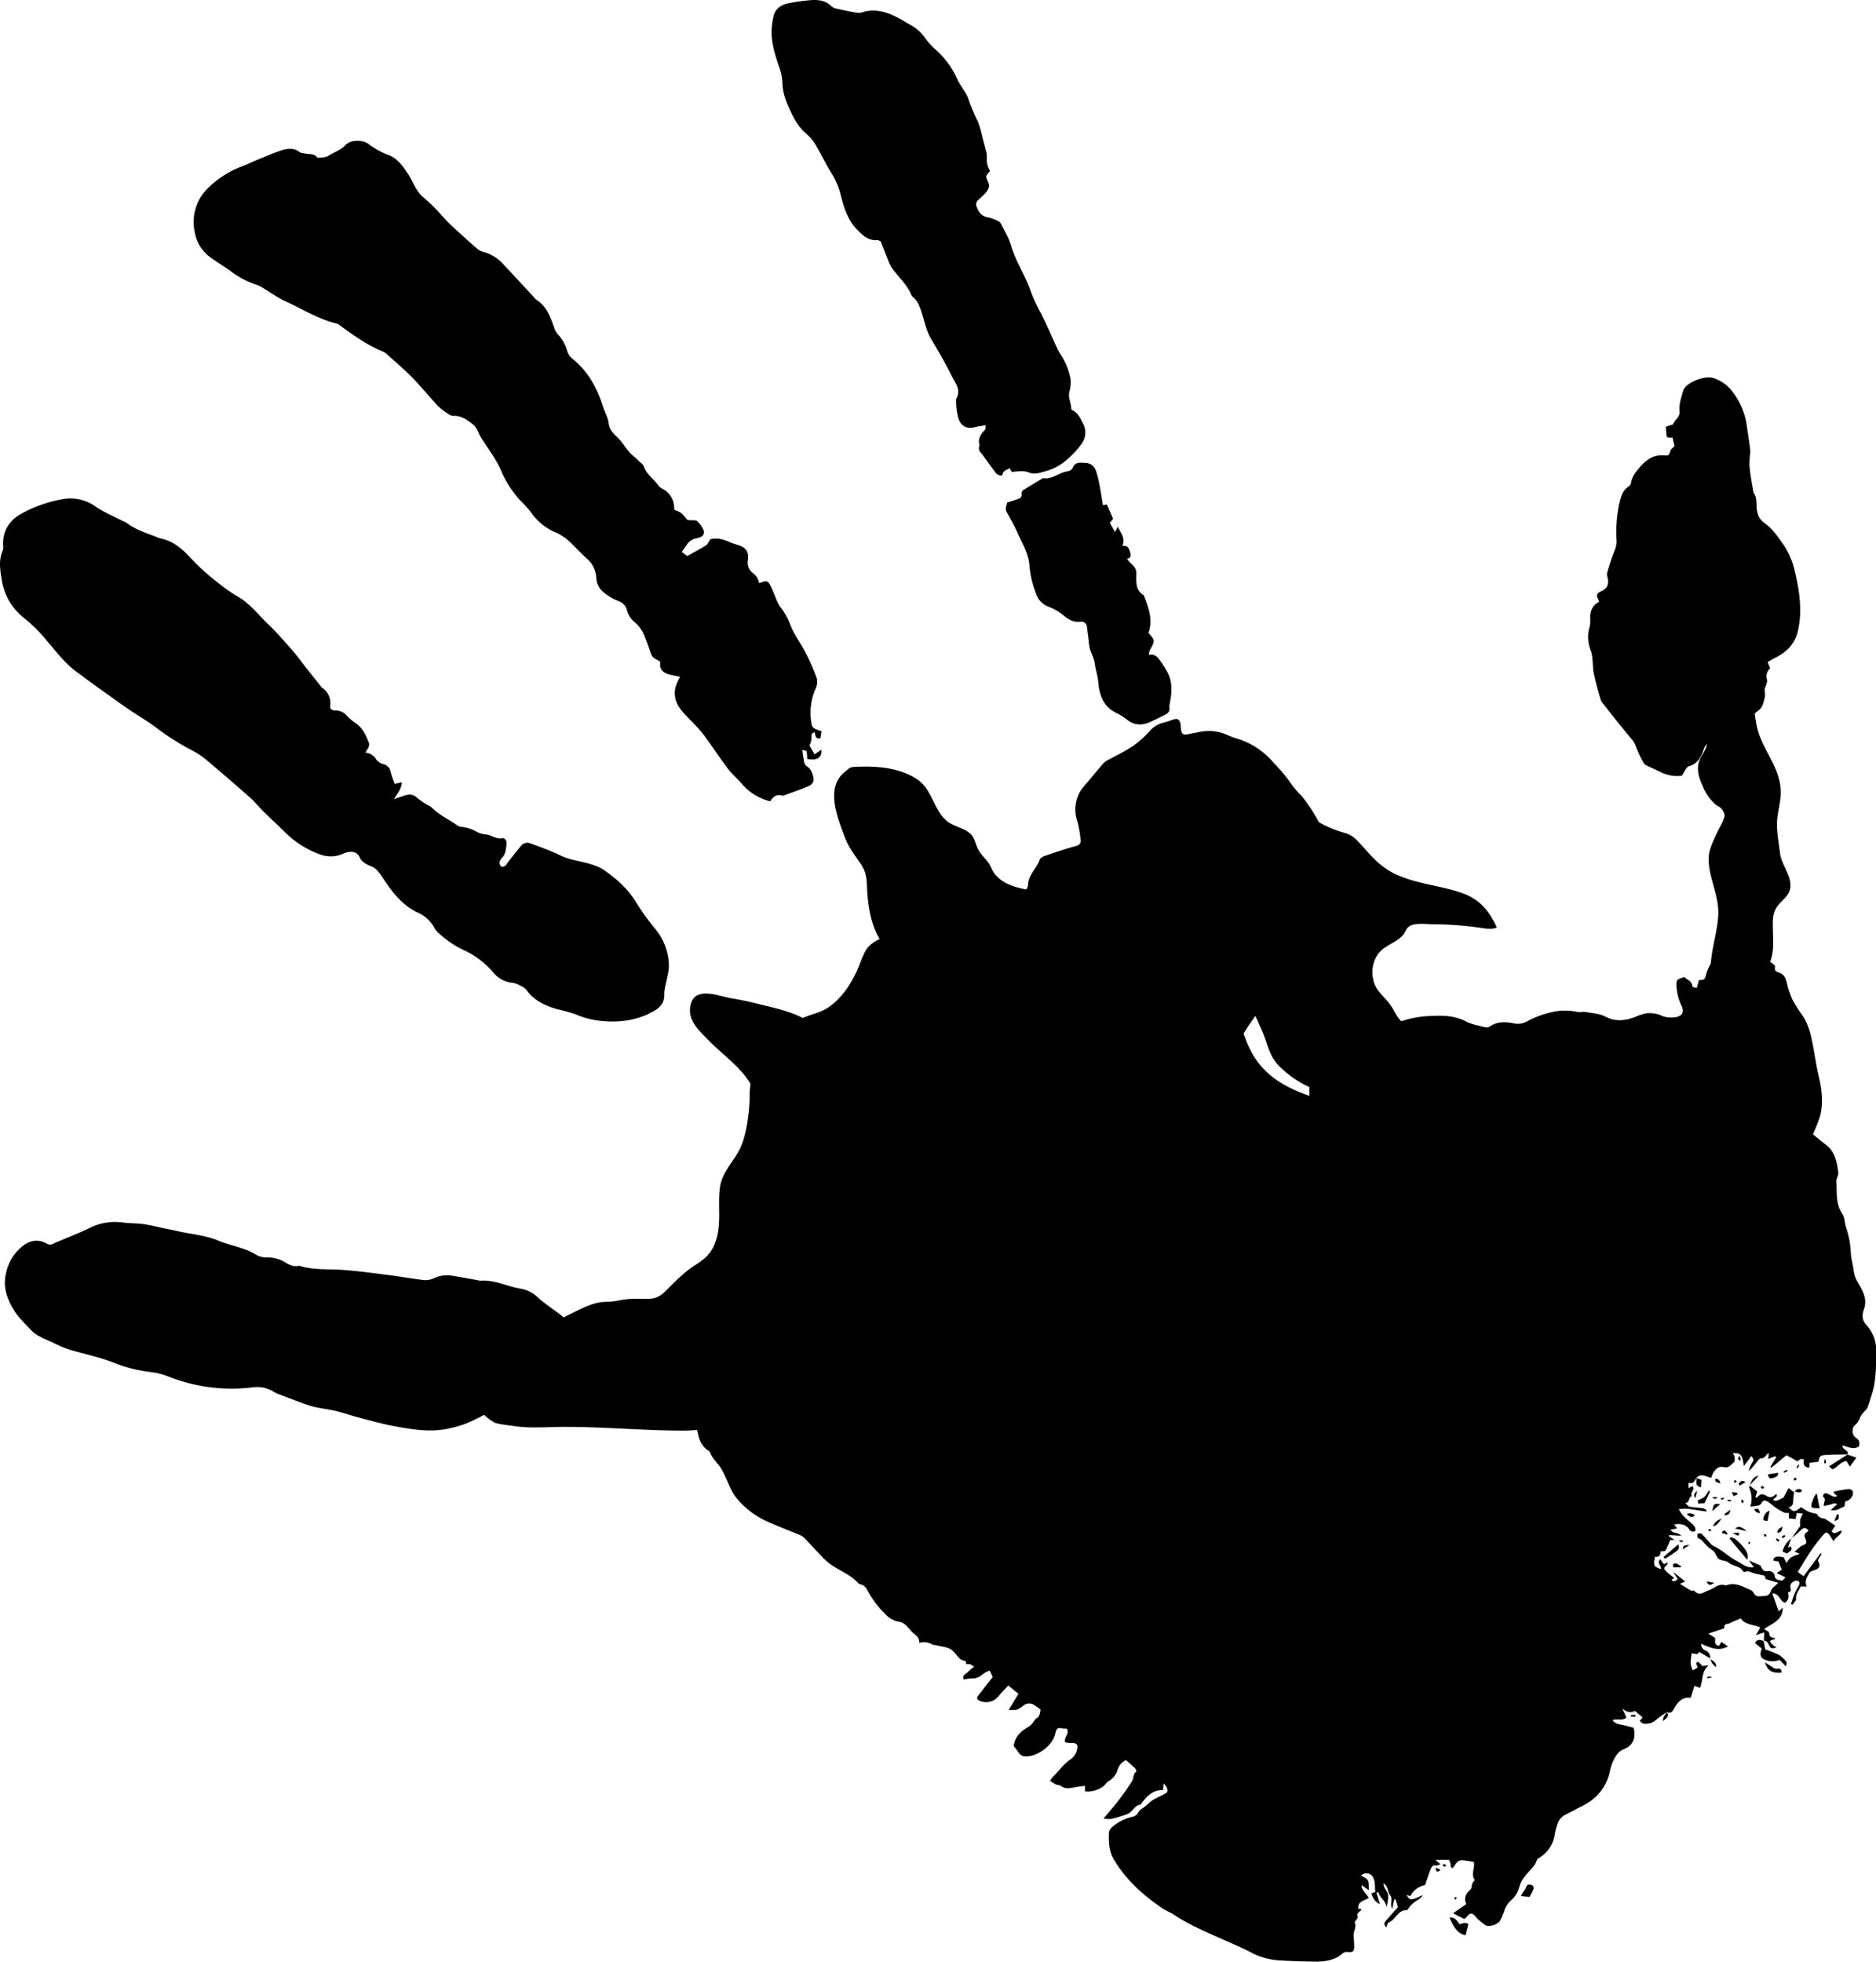 <svg xmlns="http://www.w3.org/2000/svg" viewBox="0 0 680.2 711.38"><title>Asset 3</title><g id="Layer_2" data-name="Layer 2"><g id="Layer_1-2" data-name="Layer 1"><path d="M639.49,595.11l0,0v0l.06,0h0v-.06h-.07Z"/><path d="M676.79,480.58c-1.84-1.93-1.65-3.95-.95-5.83,1-2.81.2-5.26-1-7.52-1-2-2.34-3.55-2.65-6s-1-4.65-1.13-7.08a32.51,32.51,0,0,0-1.74-9.08c-.25-.71-.32-1.48-.5-2.21a7,7,0,0,0-.66-2.41c-2.63-3.65-2.08-7.9-2.33-12-.07-1,.78-2.15.68-3.16-.42-4-1.22-7.86-4.82-10.44-1.49-1.07-2.86-2.3-4.35-3.51.18-.44.34-.81.49-1.2a45.44,45.44,0,0,0,2.16-5.64c1.18-4.78.55-9.51-.57-14.27s-1.65-9.49-2.73-14.17a23.52,23.52,0,0,0-2.78-7.28,68,68,0,0,1-3.93-6.08,30.66,30.66,0,0,1-2.12-6.36c-.39-1.49-.95-2.93-2.5-3.52-1.9-.73-1.92-.65-1.73-2.54a10.44,10.44,0,0,0-1.69-1.44l-.12-.07c1.45-3.74,1.1-7.59,1-11.54,0-2.63-.26-4.93.88-7.35s3.35-3.61,4.61-5.69c2.94-4.89-2.35-9.92-2.93-14.86-.43-3.66-1.39-8.69-1-12.33s1.38-6.65,1.26-10.29c-.27-8.59-6.58-14.69-8.53-22.73a44.69,44.69,0,0,1-.86-5.27c.51-.4,1-.8,1.53-1.22a4.51,4.51,0,0,0,1.39-2.06c.42-1.43,1-3,.72-4.38-.39-1.79,1.1-3,.79-4.59a4,4,0,0,1,1.14-4.14l-.91-2.23c1-.56,1.89-1.12,2.83-1.6,4-2,7-4.93,8.1-9.48,1.72-7.37.65-14.64-1.08-21.82a27.84,27.84,0,0,0-4-9.5c-2.09-3-4.08-6-7.11-8.11a6.14,6.14,0,0,1-2.48-3.89c-.62-2.35.24-5-1.41-7.09-.65-4.5-1.9-8.94-1.24-13.56a9.32,9.32,0,0,0,0-2.53c-.39-2.93-.84-5.85-1.27-8.77a25.88,25.88,0,0,0-4.94-11.5,14,14,0,0,0-7-5.13c-2.93-1-9.07,1.21-10.68,3.85a2.52,2.52,0,0,0-.33.68c-.61,2.41-1.61,4.82-1.32,7.31.27,2.3-1.73,3.2-2.38,4.89-.08.2-.59.25-.9.35-.53.19-1.07.36-1.66.55,0,.81.07,1.48.12,2.14.12,1.88.18,1.92,2.25,1.81l.73,3.08c-.54.6-1.23,1-1.45,1.66-.63,1.75-.55,1.84-2.51,1.7-3.77-.29-6.46,1.76-8.66,4.33-1.37,1.62-2.81,3.4-3.17,5.7a2,2,0,0,1-.8,1.25c-2.43,1.5-2.9,4.05-3.49,6.5a48.42,48.42,0,0,0-.91,13.1,8.1,8.1,0,0,1-.72,3.63,78.13,78.13,0,0,0-2.72,8.12,3.1,3.1,0,0,0,.11,1.5c.64,2.71,0,4.17-2.59,5.33-1,.47-1.46,1.09-1,2.18.2.44.38.88.61,1.43-2.65,1.44-3.45,3.66-3.24,6.44a10,10,0,0,1-.4,3.25,12.86,12.86,0,0,0,.65,8.19,13.08,13.08,0,0,1,.55,3.2c.19,1.66.14,3.37.49,5,.64,3,1.47,5.9,2.29,8.82a5.86,5.86,0,0,0,1,2c3.45,4.38,6.91,8.75,10.47,13a8.24,8.24,0,0,1,1.56,2.75,40.22,40.22,0,0,0,2.67,5.73,2.89,2.89,0,0,0,1.32,1.11c1.58.7,3.18,1.45,4.7,2.19a13.29,13.29,0,0,0,7.9,1.42c1-1.33,1.56-3.18,2.58-3.44,3.25-.85,4.49-3.58,5.33-6a5.25,5.25,0,0,1,1.18-2.08,7.17,7.17,0,0,1-.17.88c-.45,1.71-1.94,3.46-2.54,5.12-1.22,3.34-.15,6.32,1.26,9.44a17.13,17.13,0,0,0,5,6.86,4.69,4.69,0,0,1,2.83,3.4c.16,1.48-2,4.92-2.62,6.33-1.32,2.92-3,5.95-3.12,9.25-.18,7.06,3.8,13.45,3.48,20.66-.27,5.94-2.29,11.67-2.69,17.64a19.25,19.25,0,0,0-1.61,3.55c-.6,2.35-.49,2.38-2.7,2.51l-.78,2.8a6.09,6.09,0,0,1-1-.12c-.22-.08-.58-.24-.59-.39-.19-1.92-1.86-2.44-3-3.41-3,1-2.89,1-2.74,3.94a18.49,18.49,0,0,0,1.82,6.55c.92,2.1.45,3.4-1.78,4a10.4,10.4,0,0,1-4,0c-1.07-.16-2-.84-3.12-1.05a12.22,12.22,0,0,0-3.94-.28,20.71,20.71,0,0,0-4.07,1.36c-3.58,1.3-7,1.8-10.68-.14-2.08-1.1-4.69-1.24-7.08-1.67-1.07-.2-2.24.14-3.28-.08a20.84,20.84,0,0,0-8.58,0A35.14,35.14,0,0,0,554,370.2a6.82,6.82,0,0,1-5,.94c-3-.62-6-.85-8.79,1.09a2.29,2.29,0,0,1-1.68.3c-2.36-.62-4.87-1-7-2.12-3.94-2.06-8.09-2.2-12.29-2a37.94,37.94,0,0,0-11,1.86,1.33,1.33,0,0,1-.19.05c-1.63-1.65-2.15-3.13-3.49-5.25-2.17-3.43-5.9-5.63-6.66-9.91a11.52,11.52,0,0,1,1.62-9c2.44-3.47,6.38-4,9.13-7,.79-.86,1.12-2.27,2-3,2-1.7,6.16-1,8.58-1a124.21,124.21,0,0,1,16.11,1.09c2.22.28,5.31,1.05,7.4.09-2.73-5.84-6.06-10.13-12.42-12.42-8.78-3.17-19.14-3.42-27.21-8.52-4.69-3-7.28-6.75-11-10.57a10,10,0,0,0-4.74-2.84,39.43,39.43,0,0,1-9.23-3.89,54.44,54.44,0,0,0-6-9.23,37.24,37.24,0,0,1-3.36-3.78,64.91,64.91,0,0,0-7.08-8.59,28.28,28.28,0,0,0-12.41-8.43,33.31,33.31,0,0,1-3.83-1.33,16.34,16.34,0,0,0-10.61-1.29c-1.31.29-2.65.5-4,.78-1.86.41-2.46,0-2.67-1.88-.06-.58-.06-1.18-.16-1.76-.3-1.76-1.17-2.21-2.84-1.6a23.65,23.65,0,0,1-3.13,1,9.8,9.8,0,0,0-5.29,3.22,34.94,34.94,0,0,1-5.81,5.21c-2.94,2-6.17,3.49-9.27,5.22a5.1,5.1,0,0,0-1.45,1c-2,2.28-3.92,4.61-5.85,6.94a24.05,24.05,0,0,0-2.67,3.33,13.1,13.1,0,0,0-1.06,11,40.08,40.08,0,0,1,1.15,6.7c.18,1.32-.52,1.87-1.82,2.23-3.71,1-7.38,2.24-11,3.47-.76.26-1.76.8-2,1.44-1.08,3.11-3.92,5.3-4.23,8.84a2.76,2.76,0,0,1-.7,1.94c-4.61-.81-9.06-2.44-11.54-5.81-.9-1.21-1.29-2.77-2.23-4-1.34-1.78-2.76-2.94-3.77-5s-1.06-4.13-3.12-5.75c-2.24-1.76-5.33-2.25-7.65-3.92-5.14-3.73-5.55-11.52-10.93-15.25-4.91-3.42-11.07-4.57-17-4.78-1.77-.06-3.7,0-5.49.05-2.43.11-2.25.47-4,1.85-7.14,5.64-2.71,16.48-.06,23.55,1.35,3.58,3.16,6,5.33,9.08s2.6,4.83,2.75,8.74c.25,6.49,1.21,13.59,4.61,19.25a13.36,13.36,0,0,0-4,2.68c-1.89,2.08-3,6.2-4.2,8.71-2.39,5.17-5.23,9.53-9.87,13-2.89,2.16-5.86,2.61-9.07,3.92-.25.1-.49.21-.72.32-4.95-2.62-11.75-4-16.4-5.17-3.45-.88-6.28-1.45-9.61-2-4.4-.76-12.74-4.34-14.55,1.95-1.67,5.8,2.83,9.68,6.47,13.39,5,5.12,10.9,9.08,14.79,15.14.11.17.21.35.31.52a42.35,42.35,0,0,0-.31,5.73c-.14,5.18-1.2,13.12-3.48,17.79-2.37,4.86-6.54,8.52-7.28,14.14-.9,6.9.78,13.28-1.77,20.11-1.43,3.83-3.74,5.8-7.08,7.92-4.19,2.66-7.32,6-10.79,9.44-3.27,3.26-5.44,2.9-9.82,2.87a32,32,0,0,0-7.57.66c-2.48.55-5,.25-7.4.78-3.9.88-8.31,3.41-12.3,5.31a4.89,4.89,0,0,0-.7-.67c-2.93-2.26-6.06-4.29-8.79-6.76a11.88,11.88,0,0,0-6-3c-4.9-.77-9.44-3.28-14.54-2.9a1.75,1.75,0,0,1-.5-.06c-3.16-.56-6.31-1.17-9.47-1.68a11.26,11.26,0,0,0-6.94.84,7,7,0,0,1-3.65.68c-4.1-.46-8.17-1.22-12.27-1.75-5.6-.71-11.2-1.49-16.82-1.91-5.28-.4-10.63.11-15.8-1.44a1.09,1.09,0,0,0-.5-.06c-1.9.43-3.51-.43-5-1.32a12.43,12.43,0,0,0-6.52-1.73,7.53,7.53,0,0,1-4.31-1.19,21.7,21.7,0,0,0-4.61-2.06c-2.87-1-5.88-1.64-8.67-2.82-5-2.11-10.35-2.36-15.5-3.62-1.14-.28-2.3-.46-3.45-.7-2.72-.57-5.42-1.27-8.16-1.68-2.33-.35-4.71-.27-7.06-.53A20.79,20.79,0,0,0,33,445.06c-3.73,1.87-7.65,3.35-11.49,5a19.41,19.41,0,0,0-2.09.91A2.21,2.21,0,0,1,17,451c-3.91-2.17-7.17-.78-10.08,2a16.86,16.86,0,0,0-4.74,8.71c-1.22,5.11.43,9.43,2.91,13.45,1.78,2.89,4.4,5.27,6.76,7.78a12,12,0,0,0,2.73,1.79,14.58,14.58,0,0,0,1.81.91c3.16,1.36,6.22,3.07,9.51,4,5.28,1.49,10.65,2.65,15.78,4.7a52.94,52.94,0,0,0,13.22,3.24,26,26,0,0,1,6.35,1.67,62.14,62.14,0,0,0,30.35,3.85A11.26,11.26,0,0,1,99,504.56a12.48,12.48,0,0,0,2,1c3.07,1.17,6.15,2.34,9.24,3.46a32.73,32.73,0,0,0,4.09,1.26c2.47.53,5,.8,7.45,1.4,3,.74,6,1.78,9,2.56,4.15,1.08,8.29,2.25,12.5,3,5.89,1.07,11.85,2.07,17.86,1.09a42.17,42.17,0,0,0,7.8-2.09,57.89,57.89,0,0,0,6.59-3.19,17.36,17.36,0,0,0,3.75,2.82c1.56.67,5.43,1,7.1,1.26,5.89.92,12.23.3,18.19.3,13.94,0,27.43,1.24,41.36,1.36a55.74,55.74,0,0,0,6.82-.25l.36,1.59c.53,2.23,1.37,4.37,3.45,5.72a2.3,2.3,0,0,1,.89.86c.81,2,2.29,3.49,3.58,5.15a17.2,17.2,0,0,1,1.57,2.86c1.4,2.78,2.4,5.86,4.25,8.31a30.48,30.48,0,0,0,12,9c3.61,1.63,7.32,3,11,4.55a5.12,5.12,0,0,1,1.71,1.06c2.11,2.18,4.14,4.43,6.24,6.62a25.14,25.14,0,0,0,2.93,2.73c3.39,2.54,7.6,3.88,10.48,7.17a1.15,1.15,0,0,0,.65.36c1.64.28,2.34,1.49,3,2.81a33.56,33.56,0,0,0,6.16,8,8.23,8.23,0,0,0,5.25,2.8,4.45,4.45,0,0,1,2.27,1.33c1,.91,1.76,2.12,2.82,2.94s2.06,1.67,1.95,3.34a6,6,0,0,1,4.78.63c.39.24,1,.14,1.47.28,1.92.54,4.05.5,5.7,1.83s2.32,3.59,4.74,3.83a.51.51,0,0,1,.27.4c-.07,1,.43.75,1.08.72.48,0,1,.47,1.84.93-1,.84-1.74,1.44-2.43,2.12s-2.06,1.06-1.32,2.58a19.76,19.76,0,0,1,2.78-.42,5.52,5.52,0,0,0,4.14-1.53,9.82,9.82,0,0,1,2.46-1.3l1.12,2.32c-1.82,2.34-3.58,4.58-5.31,6.83-.62.8-.38,1.38.53,1.78a5.73,5.73,0,0,0,7-1.79c1.07-1.26,2.23-2.44,3.41-3.72l3.72,3c-1.11,1.81-2.18,3.58-3.54,5.81a10.31,10.31,0,0,0,2.76,0,9.06,9.06,0,0,0,2.38-1.38,3.25,3.25,0,0,1,4.19-.28c.76.47,1.47,1,2.24,1.59-.3,1.32-.29,2.61-1.69,3.28-.39.19-.58.76-.89,1.13a6.43,6.43,0,0,1-1.45,1.6c-2.92,1.59-5.26,3.59-5.75,7.21a24.39,24.39,0,0,1,1.79,2.34,2.88,2.88,0,0,0,2.77,1.39c4.2,0,9.37-3.86,10.44-7.91.66-2.51.66-2.51,3.15-2.19.39,0,.79,0,1.07.07,1.26,1.89-1.23,3.15-.53,4.9a11.52,11.52,0,0,0,1.25.25c.5,0,1,0,1.52,0,1.47.16,1.93.81,1.54,2.23a5.65,5.65,0,0,1-2.18,3.59c-2.62,1.65-4.28,4.25-6.46,6.32a11.34,11.34,0,0,0-1.16,1.62c.81.5,1.47,1,2.19,1.33.53.25,1.27.16,1.69.49,1.7,1.35,3.5.79,5.32.47,1.12-.2,2.25-.32,3.47-.48v2a9.36,9.36,0,0,0,6.51-1.75c.76-.5,1.22-1.47,2-1.93a7,7,0,0,0,3.33-4.26,5.76,5.76,0,0,1,3-3.4c1.21,1.07,2.29,2,3.28,2.93a2.43,2.43,0,0,1,.54,1.2c-1.34.86-1,2.48-1.65,3.54A81.61,81.61,0,0,1,405,653.6c-1.47,1.9-3.08,3.7-4.9,5.88a11.74,11.74,0,0,0,2.86.12,50.21,50.21,0,0,0,5.79-1.76c1.87-.71,2.55-3.15,4.77-3.44.12,0,.22-.24.32-.38,2-2.75,4.26-5,7.82-4.85.11-.93.19-1.67.28-2.42,1.19,1.2,1.66,2.4,1.13,3.31-2.54,1.58-5.06,2.22-6.89,4.17a20.31,20.31,0,0,1-2.19,1.7,3.89,3.89,0,0,0-1.2,1.19,3.17,3.17,0,0,1-2.56,1.8,16.61,16.61,0,0,0-6.88,3.56,3.27,3.27,0,0,0-1.28,2.07c-.07,3.28-.07,6.56,1.69,9.58,4.42,7.54,10.71,13.18,17.86,18,1.26.84,2.74,1.34,4,2.18,5.15,3.46,10.81,5.89,16.43,8.41,3.77,1.69,7.61,3.26,11.28,5.16a25.15,25.15,0,0,0,10.1,3c4.56.28,9.13.46,13.69.47,3.49,0,6.9-.51,9.71-3a2.57,2.57,0,0,1,1.77-.5c1.93.19,2.39-.11,2.4-2.07,0-1.37-.16-2.74-.21-4.11s1.16-2.88.41-4.49c-.09-.21.39-.67.6-1s.61-.82.51-1.05c-.6-1.36.59-1.75,1.2-2.46.08-.1,0-.31,0-.5l-.9.12c-.6-2.94,2.25-2.93,3.69-4.11-2.7-3.48-2.7-3.48-2.53-4.53l2.56,1.87c-.13-1.51.07-2.76-.4-3.63s-1.59-1.17-2.43-1.73a2.71,2.71,0,0,1,4.48.92c.83,1.69.36,3.38.72,5l-1.46.54c.55,1.67,1.25,3.11,3.12,3.86l-1.26-4.06.69-.29c.38,2.15,2.79,3.06,2.87,5.5a12.07,12.07,0,0,0,.64-4.45c-.14-1.39-1.72-2.36-1.69-4.22,1.85,1.08,1.42,3.11,2.35,4.2,1.3,1.55-.17,3.25.84,5,.28-1.31.51-2.34.73-3.38H506c.31,1,.63,2,.88,2.81-1.6,1.78-3,3.36-4.44,5-.73.84-.67,1.3.16,2.38.3-.62.47-1.65.95-1.83,2.54-1,3.25-4.56,6.49-4.44.18,0,.42-.29.54-.5a10.08,10.08,0,0,1,3.74-3.33,7.94,7.94,0,0,0,1.58-1.68c-4.56,2.07-4.56,2.07-5.92,0l1.42.38a7.6,7.6,0,0,1,5.32-4c.67-1.95,1.29-3.93,2.06-5.86.3-.73.77-1.51,1.92-1.22.37.1.86-.25,1.57-.48l-1.86-1.57h5c.12.34.37.87.52,1.42s-.21,1.44.83,1.56c2.12-3.13,2.12-3.14,6-2.52.56.09,1.12.22,1.63.31.47,2.32-1.24,4.56.36,6.56-.94,1-.92,1-1.21,2.65a1.89,1.89,0,0,1-.6,1c-1.52,1.36-2.16,2.92-1.36,4.91,0,.11-.1.31-.09.28l-4.66,3.2c1.55.8,2.87,1.47,4.09,2.08a3.35,3.35,0,0,0,.6-.44c1.45-1.91,2.16-2,3.65-.27a5.6,5.6,0,0,0,.48.59,31.5,31.5,0,0,0,2.93,2.36c1.38.88,4.74-.31,5.41-1.83a24.19,24.19,0,0,0,1.48-3.49A8.41,8.41,0,0,1,548,689a9.21,9.21,0,0,0,2.78-4.4,10.09,10.09,0,0,1,2.12-4.16c1.39-2,3.58-3.37,4.3-5.86.11-.41.67-.72,1.08-1a11.6,11.6,0,0,0,5.45-8.46,20.15,20.15,0,0,1,1-3.67,5.5,5.5,0,0,1,2.87-3.38c2-1,3.88-2.05,5.85-3,5.29-2.63,8.85-6.65,10.21-12.49a16.36,16.36,0,0,1,1-3.41c.93-2,1.88-4,4.14-4.87,3.23-1.27,4.5-4,3.52-7.75-1.27-.33-2.57-.72-3.89-1s-2.81-.36-3.73-1.75c1.71-.69,3.68.42,5-1l-1.52-3.3c1.66,1.57,3.36,1.62,4.59.92l2.78,2.36c-.26.33-.65.81-1,1.3,1.18,1.16,1.19,1,2.44,1,1.78,0,3-.9,4.21-2a34.7,34.7,0,0,1,3.23-2.21h0v0c1.72.76,2.26-.84,2.79-1.72,1.4-2.32,3.13-3.82,5.79-3.48.48-1.53.9-2.87,1.36-4.32l2,.73c1.21-2.64.43-6,3.18-8.16l-2.38.23a3.28,3.28,0,0,0-.42-.58c-.38-.34-.92-1-1.17-.91-1,.37-.42,1-.13,1.64a1.41,1.41,0,0,1,.07.42l-1.72,1c-1.22-1.9-.7-4-.47-6.17l2.17.3.57-.82,4,2.35a2.71,2.71,0,0,0-1.55-2.79,2.4,2.4,0,0,1-1.68-2.47c3.06,1.23,6,2.93,9.7.93l-2.38-1.63c-.38.64-.62,1-.83,1.41-2-.27-1.32-1.82-1.47-2.86l-2.45-1.56c2-.68,3.76-1.24,5.47-1.82.13,0,.33-.21.32-.3-.21-1.64,1.29-1.29,2.06-1.7,1.2-.65,2.5-1.1,3.91-1.7,1.63,2.45,4.7,2.13,7.08,3.29l-1.59,2.79,3-1c0,1.12-.09,2.08-.14,3,1.06,0,1.47.76,1.92,1.62.68,1.3.76,1.25,2.74.9a14.49,14.49,0,0,1-1.5-1.07,10.81,10.81,0,0,1-1-1.35l2.12-.84c-.66-.45-1.48-.34-1.85-.7s-.47-1.25-.63-1.77l-1.73-1c2.89-2.1,6.77-3,6.8-7.74l-1.48,1.31-2.32-6.5c2.73,0,2.62,2.81,4.58,3.39a2.75,2.75,0,0,0,1.2-3.18,2.29,2.29,0,0,1,0-.64c1.44-.18.83-1.19.78-1.94-.08-1.28.83-1.79,1.74-2.19a1.6,1.6,0,0,1,1.35.2,1.26,1.26,0,0,1,.12,1.14c-.52,1.15-1.23,2.22-1.72,3.38s-.86,2.46-1.28,3.7l.57.25c.46-.71,1.36-1.45,1.3-2.12-.17-1.9,1.08-3.09,1.64-4.49h2.25c-1-1.93.06-3.26.76-4.64a2.1,2.1,0,0,1,1.09-1c2.88-.85,3.29-1.55,2.14-3.85l1.38-2.34-.39-.22-6.16,8.3-2.11-1.54c1.76-2.81,3.38-5.57,5.17-8.22a63.56,63.56,0,0,1,4-5.11c1.06-1.26,1.58-1.2,2.47.14.36.54.7,1.1,1.33,2.08.75-1.63,2.58-1.93,3-3.86-1.36,0-2.5,1.89-3.68.18l1.31-2c-1.14-.77-2-1.37-2.9-1.94a3.61,3.61,0,0,0-1.31-.69A2.58,2.58,0,0,1,658.8,549a19.56,19.56,0,0,1-3.09-.81,21.38,21.38,0,0,1-2.65-1.69c-2.22,1.93-2.89,1.92-4.54,0,1.69-.21,1.61-1.44,1.66-2.66,0-.88.22-1.76.33-2.64l-2-1.59-1.88,3.54c-1.19.37-2.2,1.48-3.62.91-.17-1,1.83-.86,1-2.34-.92,1-1.94,1.62-3.29.89a3.82,3.82,0,0,0-2.07-.74c-.65.1-1.21.84-1.8,1.3l-.38-.19.67-2.13-2.71-2.08.09-.21-.15.16h0l.06.06c-.07.23-.27.51-.2.69a9.61,9.61,0,0,1,.42,6.85,22.32,22.32,0,0,0,2.69-.34,2.16,2.16,0,0,0,1.34-.85c.67-1.4,1.54-1,2.46-.44a10.32,10.32,0,0,1,1.41,1.05,20.39,20.39,0,0,0,4.58,2.87,6.53,6.53,0,0,0,1.47,0v2l2.46.27c.13-.76.24-1.4.38-2.2l2.28.21a11.55,11.55,0,0,0-1,2.26,10.78,10.78,0,0,0,0,2.27l-3,4.19c.51-.37,1-.72,1.51-1.13.7-.6,1.33-1.27,2-1.86,1-.84,1.8-.56,2.51.52-.72.63-1.7,1-1.34,2.23.22.74.69,1.63.46,2.2s-1.27.73-1.88,1.17-1.43,1.19-2.32,1.94l1.91.79c-3.44,1.21-3.44,1.21-4.83,3.33l-1-2.09c-1.21-.1-2.49-.76-3.56.39-.15.15-.13.45-.22.85l1.88.29,1.21,3-1.86,1.21L647.4,572c-.55.49-1,1.26-1.39,1.19-1-.19-2.37-.28-2.52-1.58a2.05,2.05,0,0,0-2.29-1.87c-2.2.38-2.43-1.26-2.85-2l-4.24-1.86,1.83,2.47c-2.75.37-4.45-1.42-6.3-2.34a31.28,31.28,0,0,1-3.44-2.23,34.13,34.13,0,0,0-5.46-3.48c-.14-.06-.25-.23-.36-.35-1.11-1.25-2.17-2.54-3.37-3.7-.28-.27-1-.11-1.51-.15,0,.53-.13,1.21.13,1.55s1.21.59,1.59,1.07a15.7,15.7,0,0,0,3.83,3.57c1,.61,1.2,2.27,2.13,3s2.71.59,3.62,1.4c1.57,1.4,4.12,1.07,5.22,3.16a.78.78,0,0,0,.7.13,2.84,2.84,0,0,1,2.39.25,22.18,22.18,0,0,0,3.28.83c.48.12,1.12.12,1.38.43a2.23,2.23,0,0,1,.36,1.13l4.61,1.36c-1,1.1-2.29,1.84-2.61,2.87-.48,1.6-1.4,1.92-2.78,1.95s-2.72.42-3.39-1a2.81,2.81,0,0,0-1.79-1.45c-2.7-1.21-5.3-2.68-8.4-1.38-2.52-1-4.19,1.06-6.24,1.72-1.72.56-3.37,2.32-5.22.17-.18-.22-.88.09-1.2-.09-1.22-.66-2.39-1.43-4-2.42l1.92-.83-4.4-3.54,1.67,2.62c-.77.68-1.41,1.29-2.25.29l1-.66c-1-.78-1.93-1.46-2.77-2.26-1.17-1.12-1.11-1.33.16-2.57.14-.13.16-.37.33-.78l-1.53.6L602,565.44c-1.54,1.38.58,2.17.12,3.63-.85-.5-2-.78-2.23-1.4-.32-.87.06-2,.16-3.17,1.63.27,2.08-.71,2-1.89.79-.13,1.66,0,1.85-.34a32.89,32.89,0,0,0,1.71-3.82h1.53l-2-1.37c0-.14.09-.27.14-.4l4.28.25c-1.12-1.42-2.93-.63-3.86-2.18l2.39-.51L607,552.88c2-.57,4.39,0,5.43,1.62a1.6,1.6,0,0,0,2.24.72c.26-1.17-.31-1.76-1-2.47-1.64-1.65-3.8-2.85-4.93-5.47a18,18,0,0,1,3-.15c2.29.26,4.57.67,6.85,1l.19-.46a4.48,4.48,0,0,0-1.33-.73c-1.59-.23-3.21-.28-4.79-.55-.47-.08-.85-.67-1.65-1.33,1.89-.17,1-2.21,2.46-2.47-1-1.25,1.38-2.34.13-3.68l-1.37.74v-2c1.82.75,2.15-.73,2.88-1.65l0,0v-.09h0c1.71-1.87,3.57-.33,5.34,0,.83-2.76,2.5-4.41,4.51-3.89s2.6-1,3.75-1.72c.37-.22.27-1.36.22-2.07,0-.4-.4-.78-.66-1.25,2.83-.19,3.47.52,4,4.68L635,528c.6.75,1.15,1.27.33,2.36a13.5,13.5,0,0,0-1.3,3.11,15.17,15.17,0,0,0,2.35-2.54c.68-.8,1.53-2.18,2.19-2.11,1.57.15,1.61-1.58,2.83-1.83-.11.75-.19,1.35-.3,2.06l2.56-1,.32.47-2.07,3.41.37.31,5.41-4.5c.88.45,1.49.74,2.08,1.07s1.13.69,1.73,1.05c.82-.07,1.37-1.4,2.57-.5a11,11,0,0,0-.11,1.11c0,1.1,1.28,2.11,2.12,1.58V530.5l3.27-.41c.35-2,.6-2.33,2.56-2.46,2.64-.18,5.3-.15,8-.21.52-1.63-1.86-1.47-1.89-3.27,2,.5,4,1.71,6,.38.26-1.25.29-2.31-1.13-3.17s-1.54-3.6-.38-4.48a6.45,6.45,0,0,0,2-3.08,8.61,8.61,0,0,1,1.32-1.79c.42-.51,1-.93,1.25-1.51.61-1.56,1.07-3.17,1.58-4.77,1.64-5.07,1.56-10.33,1.6-15.56A13.43,13.43,0,0,0,676.79,480.58ZM17.37,455.8a1.54,1.54,0,0,0,.28.4A1.54,1.54,0,0,1,17.37,455.8Zm441.06-79.86c1.55,4.17,2.14,7.28,5.21,10.48a36.73,36.73,0,0,0,11.18,7.82,17.55,17.55,0,0,0,0,3.16c-14.35-4.89-20.46-11.94-23.9-22.64,1.34-2.19,2.75-4.32,4.27-6.38C456.25,370.83,457.45,373.28,458.43,375.94ZM642.26,584.88l-.31.17h0ZM607,531.61c-.59,1.28-1.07,2.61-1.59,3.92.46-.13,1.1-.17,1.24-.45-.14.28-.78.32-1.24.45h0C605.92,534.22,606.4,532.89,607,531.61Zm-4.76,6.54h0a3.84,3.84,0,0,0,.08-.65A3.84,3.84,0,0,1,602.23,538.15Zm-4.45,6.63-2.78,3.4h0C595.87,547.12,596.74,546.06,597.78,544.78Zm2.64,29h0l2.28,1Zm0,0a2.09,2.09,0,0,0,.14.3,2.75,2.75,0,0,1-.14-.3Zm4.91-38.16h0c.29,1,1.27,1.73,1.18,2.86C606.59,537.33,605.61,536.58,605.32,535.6Zm-3,1.9a.46.46,0,0,0,0-.21A.46.46,0,0,1,602.31,537.5Zm2.2,38.58a3.26,3.26,0,0,0-.4-.24A3.26,3.26,0,0,1,604.51,576.08Zm2-35.24a2.42,2.42,0,0,0,.86-1l-.15-.12-.34-.25a4,4,0,0,1-.44-.35,4,4,0,0,0,.44.35l.34.25.15.12A2.42,2.42,0,0,1,606.54,540.84Zm52.05-31.54h0a2.09,2.09,0,0,1-.05.21A2.09,2.09,0,0,0,658.59,509.3Zm-3.47,9a5.27,5.27,0,0,0,1.5-1h0A5.27,5.27,0,0,1,655.12,518.31Z"/><path d="M650.52,541.15v0l.07.05Z"/><path d="M620.15,601.49l-.06,0v.1Z"/><path d="M76.5,93.49c2.26,1.62,4.65,3.05,6.9,4.67a32.15,32.15,0,0,0,9.58,5.1,10.56,10.56,0,0,1,2.27,1.1c2.81,1.66,5.47,3.66,8.43,5,6.14,2.74,11.85,6.5,18.53,8a4.07,4.07,0,0,1,1.26.82c4.85,3.52,9.7,7,15.33,9.29a5.79,5.79,0,0,1,1.66,1.14c2.71,2.42,5.43,4.82,8.06,7.33,1.58,1.51,3,3.17,4.48,4.8,2,2.18,3.84,4.46,5.88,6.56a23.35,23.35,0,0,0,3.61,2.77,3.34,3.34,0,0,0,1.83.75c2.57-.15,4.52,1.08,6.43,2.52a7.1,7.1,0,0,1,2.64,3.3,17.31,17.31,0,0,0,1.84,3.3c2.21,3.39,4.65,6.62,6.29,10.38a39.17,39.17,0,0,0,6.85,10.89,40.76,40.76,0,0,1,4.07,4.47,20.69,20.69,0,0,0,9.3,7.52,17.35,17.35,0,0,1,4.58,3.07c2.31,2.07,4.34,4.46,6.68,6.5a9.59,9.59,0,0,1,3.2,6.68,7.06,7.06,0,0,0,3,5.6,18.24,18.24,0,0,0,4.77,2.81,4.82,4.82,0,0,1,3.4,3.59,8.49,8.49,0,0,0,2.32,3.81,12.65,12.65,0,0,1,4,5.39c.81,2,1.58,4.11,2.26,6.19a3.47,3.47,0,0,0,1.9,2.24c.51.25,1,.56,1.57.89-.47,2.84,1.11,4.12,3.53,4.69,1.2.29,2.41.51,3.65.77a25.59,25.59,0,0,0-1.49,3.16c-1.12,3.57-.05,6.7,2.29,9.41,1.82,2.11,3.86,4,5.74,6.09a41.61,41.61,0,0,1,3,3.74c2.6,3.61,5.06,7.33,7.75,10.88,1.42,1.88,3.26,3.44,4.81,5.22a19.89,19.89,0,0,0,10.56,6.66c1-1.66,2.33-2.7,4.41-2.06.27.08.65-.12,1-.24,2.83-1.05,5.68-2,8.46-3.21,1.86-.78,2.23-2.14,1.53-4.12a5,5,0,0,0-2.07-3.05,2.42,2.42,0,0,1-1-1.41c-.31-1.42-.46-2.88-.71-4.54.72.2,1.53.26,1.58.48a17.15,17.15,0,0,1,.22,2.77c3.57.69,5.39-.44,5.12-3.34l-2.45,1.68-1.86-3.23c.68-1.27.73-1.74.77-4,0-.26.64-.51,1.08-.84.42,1.16.2,2.65,2.13,2.23.13-.83.28-1.7.42-2.55a15.51,15.51,0,0,1-2.47-.91,2.26,2.26,0,0,1-1.07-1.28,21.68,21.68,0,0,1,1.32-13.1,5.81,5.81,0,0,0,.49-3.87,74.8,74.8,0,0,0-4.06-9.27c-1.8-3.52-4.26-6.67-5.66-10.45a23.67,23.67,0,0,0-3.47-6.13c-1.22-1.61-1.78-3.73-2.65-5.62a16.34,16.34,0,0,0-1.52-3.08c-1-1.33-2.29-.28-3.6,0a5.44,5.44,0,0,0-2.18-3.59,4.8,4.8,0,0,1-1.89-4.44c.53-3.43-.64-5-4-5.91a23.77,23.77,0,0,1-2.77-1c-2.29-1-4.62-1.59-6.82-.95-.6.89-.89,1.79-1.51,2.17-2.27,1.41-4.64,2.66-6.86,3.9l-2-1.47c1-1.39,1.7-2.53,2.57-3.52a5.08,5.08,0,0,1,1.85-1.17c.68-.29,1.47-.32,2.15-.59,1.22-.48,1.84-1.49,1.34-2.62a8.88,8.88,0,0,0-2.29-3.25c-.63-.52-1.88-.27-2.85-.37l-.7-.07c-2.16-2.68-2.16-2.68-4.81-3.75a7.93,7.93,0,0,0-3-6.8c-.85-.68-2.07-1-2.65-1.88-1.67-2.41-4.33-4-5.33-7-.24-.72-1.09-1.24-1.69-1.83a23.3,23.3,0,0,0-2-1.86c-2.44-1.89-3.72-4.79-5.91-6.87-1.56-1.47-2.87-2.79-3.17-5.15-.26-2.12-1.46-4.11-2.12-6.19-2.17-6.83-5.52-12.86-11.29-17.37a6,6,0,0,1-1.67-2.71,14,14,0,0,0-3.3-5.89,6.84,6.84,0,0,1-1.42-2.63c-1.37-3.76-2.66-7.52-6.28-9.85a7.05,7.05,0,0,1-1.24-1.26c-3.63-3.91-7.22-7.84-10.89-11.7a14.07,14.07,0,0,0-7.22-4.46,5.8,5.8,0,0,1-2.4-1.32c-2.6-2.24-5.14-4.57-7.68-6.88-1.17-1.08-2.34-2.17-3.44-3.32-1.28-1.34-2.44-2.79-3.75-4.11-1.49-1.49-3-2.94-4.63-4.31-2.65-2.29-3.6-5.65-5.46-8.43s-3.68-5.48-7-6.78a27.39,27.39,0,0,1-7.26-4c-2-1.61-6.58-1.58-8.3.32s-4.27,2.66-6.35,4c-1,.66-2.55.5-3.85.72C114,55.52,112,56,110.34,55.63c-.56-.14-1.27-.11-1.68-.44-2-1.66-4.38-1.34-6.53-.68-3.13,1-6.14,2.35-9.19,3.59-1.64.67-3.22,1.49-4.87,2.11a34.67,34.67,0,0,0-12.2,7.57,17.11,17.11,0,0,0-5.32,16.09A14.32,14.32,0,0,0,76.5,93.49Z"/><path d="M8.82,224.19a57.17,57.17,0,0,1,8.23,8.23c3.5,4.13,6.76,8.45,11.25,11.61,1.24.87,2.43,1.83,3.66,2.72,4.74,3.4,9.45,6.83,14.24,10.15,3.18,2.22,6.58,4.15,9.71,6.43a94.24,94.24,0,0,0,13.19,8.52,26.65,26.65,0,0,1,5.14,3.24q8.27,6.92,16.34,14.06c1.76,1.56,3.23,3.44,4.92,5.1,2.64,2.6,5.38,5.11,8,7.7a34.34,34.34,0,0,0,12.34,7.82,11,11,0,0,0,8.65-.22c2.57-1.18,5-.72,5.83,1.18s2.41,2.64,4.14,3.38a6.08,6.08,0,0,1,2.43,1.65c1.52,1.91,2.81,4,4.25,6,2.72,3.72,5.88,7,10.08,9.06a12.67,12.67,0,0,1,6.37,5.83,8.54,8.54,0,0,0,1.84,2.07,36.63,36.63,0,0,0,9.72,6.3,31.1,31.1,0,0,1,9.83,7.79,10.34,10.34,0,0,0,6,3.48,9.89,9.89,0,0,1,2.46.54c1.26.62,2.77,1.21,3.53,2.27,2.8,3.9,6.82,5.63,11.17,6.9a57,57,0,0,1,6.58,1.84,30.65,30.65,0,0,0,9,2.36c6.8.72,13.33-.1,19.35-3.55,2.28-1.31,3.87-3,3.8-6.06-.05-2.14.72-4.29,1.11-6.44a21.81,21.81,0,0,0,.55-3.73,21.24,21.24,0,0,0-4.93-13.54,89.56,89.56,0,0,1-7.07-9.83c-3-4.91-7.17-8.5-11.78-11.7a14.08,14.08,0,0,0-2.95-1.42c-4.17-1.63-8.77-1.77-12.82-3.82-1.42-.72-2.91-1.32-4.4-1.91-2.11-.83-4.23-1.62-6.37-2.39a2.91,2.91,0,0,0-3.4,1.06c-1.62,1.93-3.15,3.93-4.72,5.9a5.54,5.54,0,0,1-.9,1.2c-.36.26-1,.49-1.32.31a1.81,1.81,0,0,1-.78-1.35,3,3,0,0,1,.84-1.75c1.48-1.44,1.51-3.32,1.74-5.14.15-1.26-.7-2.26-1.67-2.08-2.18.39-3.76-1.11-5.7-1.35a9,9,0,0,1-3.15-.8,14.17,14.17,0,0,0-6.19-2,3.43,3.43,0,0,1-1.55-.79c-3-2-6.31-3.58-8.89-6.2a7.3,7.3,0,0,0-1.28-.81,25.14,25.14,0,0,1-4-2.69c-1.56-1.52-3.14-1.31-4.89-.71-1.18.41-2.36.79-3.53,1.18,1.22-2,2.69-3.53,2.89-6.1l-2.56.58a26.84,26.84,0,0,1-1.47-4.26,3.49,3.49,0,0,0-2.74-2.91,4.9,4.9,0,0,1-2.48-1.61,4.88,4.88,0,0,0-4-2.56c1.44-2.25,1.63-2.65,1.2-3.79-1-2.54-2.13-5-4.41-6.68a24.89,24.89,0,0,1-3.31-2.71,5.4,5.4,0,0,0-4.4-2.11c-1.09,0-2-.53-1.83-1.62a6.65,6.65,0,0,0-3.06-6.7c-.06-.05-.07-.15-.13-.22-1.74-2.18-3.49-4.35-5.21-6.54-1.52-1.92-2.94-3.92-4.52-5.78q-3.19-3.77-6.56-7.39c-1.84-2-3.85-3.77-5.68-5.75-2.54-2.73-5.11-5.46-8.37-7.32a56.39,56.39,0,0,1-7-4.89A81.61,81.61,0,0,1,69,202.23c-3-3.3-6.34-6.1-10.91-7a11.86,11.86,0,0,1-1.89-.73c-3.64-1.35-7.33-2.59-10.45-5a7,7,0,0,0-1.15-.51c-3.37-1.75-6.92-3.23-10-5.33A15.63,15.63,0,0,0,22.79,181a48.88,48.88,0,0,0-14.92,5.21c-4.4,2.39-7,6.28-6.74,11.63A4,4,0,0,1,1,199.62c-1.52,3.37-1,6.8-.43,10.23A21.68,21.68,0,0,0,8.82,224.19Z"/><path d="M283.65,29.26a21.5,21.5,0,0,0,1.69,8.13c1.8,4.18,3.62,8.37,7.32,11.4a14.89,14.89,0,0,1,3.16,3.92c2,3.41,3.71,7,5.83,10.36a27.39,27.39,0,0,1,3.3,8.15c1.15,4.47,2.6,8.88,6.05,12.29,2,2,4,3.88,7.2,3.55.21,0,.45.17,1.08.42,1,2.4,2,5.07,3.06,7.7a11,11,0,0,0,1.35,2.42c2.34,3.08,5.24,5.76,6.78,9.42a1.43,1.43,0,0,0,.44.61c2,1.54,2.63,3.83,3.38,6.1,1,3.11,1.62,6.37,3.35,9.26,2.6,4.34,5.14,8.72,7.38,13.24,1.27,2.57,3.63,5.13,1.66,8.42,0,.06,0,.17,0,.25a22.91,22.91,0,0,0,.78,6.69c.83,2.9,3.11,4.1,6.08,3.31,1.18-.32,2.41-.45,3.88-.71-.1.75,0,1.35-.25,1.62-1.49,1.59-2.73,3.22-2,5.6,0,.14-.07.33-.12.48a2.13,2.13,0,0,0,.62,2.31,16.24,16.24,0,0,1,1.21,1.62c1.39,1.89,2.75,3.8,4.17,5.67.79,1,2.34,1.29,2.5.48.32-1.56,1.63-1.46,2.45-2.21.33.51.59.93.88,1.4a29,29,0,0,1,3-.26,7.82,7.82,0,0,1,3,.36c2.36,1.09,4.61,0,6.69-.51a19.06,19.06,0,0,0,6.58-3.48,32,32,0,0,0,5.77-6,6.94,6.94,0,0,0,.67-7.88c-.92-1.7-1.66-3.54-3.53-4.51-.28-.14-.66-.47-.66-.71,0-2.09-1.25-4-.64-6.21a11.69,11.69,0,0,0,.37-4.73,24.71,24.71,0,0,0-3.81-9.06,18.17,18.17,0,0,1-1.06-2c-1.95-4.2-3.77-8.45-5.85-12.59a60,60,0,0,1-3.61-7.75c-2-5.82-5.53-11-7.27-16.93-.8-2.71-2.33-5.2-3.59-7.76a2.29,2.29,0,0,0-1.11-1,14.27,14.27,0,0,0-3.55-1.28,4.72,4.72,0,0,1-3.78-3c-.89-1.88-.84-2.35.64-3.77.73-.7,1.52-1.35,2.18-2.1,1.12-1.28,1.82-2.64.75-4.36a6.1,6.1,0,0,1-.5-1.87L358.94,62c-1.18-2.46-1.15-2.46-1.13-5.56a8,8,0,0,0-.37-2c-.39-1.55-.82-3.1-1.24-4.65a37.35,37.35,0,0,0-1.6-5.59,71.44,71.44,0,0,1-3.68-8.87,12.43,12.43,0,0,0-1.5-2.64c-.73-1.23-1.59-2.4-2.2-3.69a31,31,0,0,0-7.59-10.65,27.29,27.29,0,0,1-4.27-4.65,15.17,15.17,0,0,0-5.24-4.65c-1.41-.76-2.75-1.67-4.17-2.42-3.88-2.08-7.91-3.46-12.4-2.44a7.12,7.12,0,0,1-2.45.49c-2.67-.41-5.31-1-7.94-1.56a4,4,0,0,1-1.78-.94C299-.09,296.06-.19,293.05.14a66,66,0,0,0-7.27,1.07c-2.59.57-4.71,1.92-5.34,4.78a31.51,31.51,0,0,0-.57,3.5c-.53,4.93.89,9.54,2.39,14.14A20.28,20.28,0,0,1,283.65,29.26Z"/><path d="M389,169.58a2.49,2.49,0,0,1-1.72,1.31c-3.12.31-5.55,3-8.89,2.51a1.24,1.24,0,0,0-.7.26c-2.1,1.26-4.2,2.51-6.27,3.81a1.62,1.62,0,0,0-.95,1.87,1.55,1.55,0,0,1-.66,1.33c-1.37.57-2.82,1-4.69,1.56,0,1-.86,2.13-.12,3.45,1.34,2.42,2.75,4.83,3.86,7.36,1.76,4,4.16,7.81,4.42,12.29a35.94,35.94,0,0,0,2.32,9.8,7.55,7.55,0,0,0,4.7,4.94,19.66,19.66,0,0,1,5.43,3.18c1.79,1.46,3.53,2.5,5.93,2.21a2.05,2.05,0,0,1,2.45,2c.21,1.5.4,3,.6,4.5a21.6,21.6,0,0,0,.45,3.24c.53,1.86,1.57,3.63,1.8,5.51.27,2.24,1.05,4.34,1.24,6.63.4,4.62,1.8,8.94,6.56,11.2a19.77,19.77,0,0,1,3.85,2.42c2.71,2.17,5.57,2.16,8.55.8,1.77-.8,3.5-1.67,5.23-2.55,1.13-.57,1.92-1.35,1.62-2.81a4.28,4.28,0,0,1,.17-1.49c.69-3.59,1-7.1-.62-10.61a36.82,36.82,0,0,0-2.9-4.7c-1-1.49-2.1-2.54-4.08-2.11a6.89,6.89,0,0,1,.1-.95,3.34,3.34,0,0,1,.33-.95c1.81-3.17,1.79-3.41-.59-6.08,1.68-4.7.05-9-1.59-13.34a.86.86,0,0,0-.28-.41C411.66,214,412,211,412,208.34a3.81,3.81,0,0,0-1.25-3.35,26.87,26.87,0,0,1-2.16-2.33c1.53-.28,1.49-1.12,1.18-2.28-.41-1.49-.86-2.74-2.83-2.37,1.22-2.83-.53-4.63-1.65-7l-1,1.89c-.7-1.2-1.29-2.19-1.89-3.23l1.17-1.57c-.78-1.79-1.5-3.47-2.24-5.16l-1.42.25c-.48-2.78-.88-5.44-1.4-8.08a32.62,32.62,0,0,0-1.24-4.63,4.11,4.11,0,0,0-4-2.64C391.66,167.77,389.88,167.42,389,169.58Z"/><path d="M670,540c-1.66.19-3.3.54-4.94.86-.1,0-.16.25-.26.44l1.35,1.2a1.66,1.66,0,0,1-1.45.17c-.78-.32-1.5-.79-2.29-1.08a1.29,1.29,0,0,0-1.12.16c-.23.22-.37,1-.23,1.09,1.28.95,0,2.17.25,3.28l2.36-.52c.74-.17,1.45-.82,2.42-.13l-2.29,2.09c2.28.59,3.48-.87,4.95-1.23.11-.72.2-1.29.29-1.85a3.59,3.59,0,0,0,2.63-2.13,2.32,2.32,0,0,0,0-1.81A2.08,2.08,0,0,0,670,540Z"/><path d="M636.34,595.83l2.48,2.08c-.65,1.44-.8,3,.57,3.68a6.86,6.86,0,0,0,5.86.34l2.33,2.39c.11-.9.34-1.45.18-1.64a12.26,12.26,0,0,0-2.71-2.54,41.84,41.84,0,0,0-5-2l-.58-3C638.28,594.59,637.14,594.27,636.34,595.83Z"/><path d="M529.24,697.8c-.9-1.1-1.54-2.68-3.68-2.44,1.81,4.31,3.37,6,5.85,6.42.34-1.35.68-2.71,1-4.11C531.11,697.2,531.11,697.2,529.24,697.8Z"/><path d="M663.18,531.75l1.2,1.09c2-.76,2.94-2.84,5.12-3,.44.71.85,1.36,1.23,2,.83-1.15,1.56-2.14,2.37-3.25l-3.25-1.1.09-.07h-.07l0,.05Z"/><path d="M632.51,561.53a20.83,20.83,0,0,0-3.4-3.5,4.65,4.65,0,0,0-1.62-.59l-.34.53,6.36,7.68C634.1,563.68,633.18,562.52,632.51,561.53Z"/><path d="M554.91,683.46a1.15,1.15,0,0,0-1.53.9,8.55,8.55,0,0,1-1.12,1.76c-.28.44-.52.89-.84,1.44l3.16.32a19.8,19.8,0,0,0,1.43-2.77A1.23,1.23,0,0,0,554.91,683.46Z"/><path d="M657.74,542.89a17.41,17.41,0,0,0-.85,2.32c-.11.44-.22,1.08,0,1.35s.87.27,1.33.33.9.05,1.55.08c-.32-1.61-.65-3.33-1.07-5.46A9.92,9.92,0,0,0,657.74,542.89Z"/><path d="M644.68,605.13c-1.09.25-1.73-.33-2.48-.84s-1.23-.79-2.31-1.46c1.13,3.19,2.69,4,6.06,3.71C646,605.67,645.6,604.92,644.68,605.13Z"/><path d="M649.39,557.93l.12-.11h0l.15-.21-.2.15Z"/><path d="M646.31,562.63l1.67.76c.64-.85,2.24-1,1.33-2.56l-1,.35c.37-1.09.73-2.17,1.09-3.25A8.65,8.65,0,0,0,646.31,562.63Z"/><path d="M608.51,560.05l-5.29,4.51.41.72a42.13,42.13,0,0,0,4.2-2.75A1.82,1.82,0,0,0,608.51,560.05Z"/><path d="M619.55,540.47a11.19,11.19,0,0,1-1.5,2.31,10.49,10.49,0,0,1-2.47,1.3l.13,1.14,2.3-.11c.72-1.49,1.39-2.87,2-4.26Z"/><path d="M642.82,536c.83-.33,2.11-.53,1.86-1.92l-3.62.57C641.11,535.79,641.71,536.41,642.82,536Z"/><path d="M641.63,547.79a3.46,3.46,0,0,0-2.25,3.49l1.5.34C641.13,550.33,641.36,549.19,641.63,547.79Z"/><path d="M616.75,539.4c.07-.89.15-1.75.23-2.71l-1.82-.67C614.88,538.45,615,538.8,616.75,539.4Z"/><path d="M633.39,555.28c-2.21-1.78-2.93-1.94-4.28-1Z"/><path d="M623.73,545.44c-2.35-.23-2.35-.23-2.91,2.55Z"/><path d="M603,624.15c.84-.91,2.48-1.46,1.45-3.22C603.66,621.86,602.81,622.76,603,624.15Z"/><path d="M634.49,538.53l3.22-3.42C635.49,535.56,635.05,537.11,634.49,538.53Z"/><path d="M624.4,550.57c-1.21.61-2.59,1-3.32,2.94C623.05,553.12,623.41,551.46,624.4,550.57Z"/><path d="M609.42,568.4l.07-.5c-.93-.27-1.58-1.55-2.82-.66-.18.13,0,.73,0,1.16Z"/><path d="M612.77,560.15c-1,.44-2.69-.29-2.58,1.68Z"/><path d="M614.54,549.56a2.52,2.52,0,0,0-3-.44C612.55,549.76,613.09,550.77,614.54,549.56Z"/><path d="M630.39,538.1l.39.64,2.09-1.25C631.23,536.4,630.94,537.53,630.39,538.1Z"/><path d="M621.58,574l-2.81-.5C619.44,575,619.88,575.06,621.58,574Z"/><path d="M636.07,547.27a2,2,0,0,0,2.09,1.41C637.57,547,637.57,547,636.07,547.27Z"/><path d="M644.41,555.83c1.74,0,1.7-1.26,1.92-2.3C645.61,554.15,644.36,554.32,644.41,555.83Z"/><path d="M665.08,551.63c1.72-.69,1.72-.69,1.58-2.37l-.55-.17Z"/><path d="M653.39,540.42a1.67,1.67,0,0,0-2.7.62C651.51,540.64,652.74,542,653.39,540.42Z"/><path d="M650.52,541.15l.06.07a1.08,1.08,0,0,1,.11-.18A.62.62,0,0,0,650.52,541.15Z"/><path d="M614.7,543.25c.24-.9.47-1.81.7-2.71C614.72,541.32,613.62,542,614.7,543.25Z"/><path d="M630.59,555.77l-2.32.18C630.47,557.17,630.47,557.17,630.59,555.77Z"/><path d="M627.43,547.48l-2.24,1.6.38.46C627,549.18,627,549.18,627.43,547.48Z"/><path d="M620.15,601.5l-.06.06.08.07S620.15,601.54,620.15,601.5Z"/><path d="M622.22,604.53c.16-1.91-1.29-2.16-2.05-2.9A4.62,4.62,0,0,0,622.22,604.53Z"/><path d="M628.54,542.57l1.49-.67-.11-.51-2-.35Z"/><path d="M622,536.24c-.31,1.5.8,1.22,1.8,1.76C623.54,536.53,622.9,536.33,622,536.24Z"/><path d="M624.58,555.31c-.11.07-.14.27-.29.6l2.15.66C625.9,555.22,625.47,554.73,624.58,555.31Z"/><path d="M521.91,678.47c.11-.06.13-.26.25-.55l-1.6-.64C520.59,678.72,521,679,521.91,678.47Z"/><path d="M643.88,558.23l.85.9.47-.75-1.06-.5Z"/><path d="M610.38,558.69l-1.69-.17C609.66,559.48,609.66,559.48,610.38,558.69Z"/><path d="M523,676.44a7.88,7.88,0,0,0,.92.54,4.25,4.25,0,0,0,.46-.65,3.22,3.22,0,0,0-.91-.38C523.34,676,523.18,676.27,523,676.44Z"/><path d="M630.18,528.94a2.6,2.6,0,0,0,.49.73c.17-.14.48-.29.48-.44a5,5,0,0,0-.5-1.29C630.36,528.52,630.14,528.76,630.18,528.94Z"/><path d="M661.52,529.27c0,.45-.08.91-.11,1.37l.61,0c0-.45-.07-.9-.1-1.35Z"/><path d="M621,543.22a2.18,2.18,0,0,0,.77.32,2.9,2.9,0,0,0,.86-.32l-.09-.3H621C621,543,621,543.12,621,543.22Z"/><path d="M652.36,531.32l-.38-.21-.64,1.12.43.25Z"/><path d="M647.37,557.15a5.3,5.3,0,0,0-.35-.52,11.12,11.12,0,0,0-1,.65l.34.54Z"/><path d="M650.91,535.85c-.24,0-.47.34-.63.58,0,.05.25.31.46.56l.74-.59C651.29,536.2,651.06,535.83,650.91,535.85Z"/><path d="M619,608.06l.06.52,1.42-.22-.06-.4Z"/><path d="M627.66,544l-1.31-.16-.07.41,1.28.26Z"/><path d="M631.26,544.29a3.59,3.59,0,0,0,.52.9c.25-.36.49-.58.45-.7a2.39,2.39,0,0,0-.5-.67C631.56,544,631.24,544.16,631.26,544.29Z"/><path d="M625,543.64l-.13-.6-1,.41c.08.14.17.39.24.39A7,7,0,0,0,625,543.64Z"/><path d="M638.37,539.35a3.49,3.49,0,0,0,.72.56c.09,0,.32-.23.6-.44-.31-.3-.5-.59-.76-.68C638.82,538.76,638.56,539.15,638.37,539.35Z"/><path d="M619.88,555.3c.16,0,.36-.2.64-.37-.28-.22-.47-.46-.65-.46s-.33.27-.5.42C619.54,555,619.7,555.28,619.88,555.3Z"/><path d="M629.76,537.28c-.26-.22-.43-.46-.62-.48s-.47.28-.45.4a.69.69,0,0,0,.42.5C629.28,537.72,629.48,537.47,629.76,537.28Z"/><path d="M639.51,556.39a2.15,2.15,0,0,0,.28.77c.07.09.41,0,.75-.11-.15-.31-.2-.6-.36-.69S639.74,556.37,639.51,556.39Z"/><path d="M591.36,622.51l1.6.08c0-.25,0-.49,0-.74l-1.62.1C591.35,622.14,591.35,622.33,591.36,622.51Z"/><path d="M646.92,534.09l1.22-.64-.28-.49-1.19.69Z"/><path d="M634.39,559.93c.09-.22.18-.43.26-.65l-.54-.2a5.2,5.2,0,0,0-.17.68A1.88,1.88,0,0,0,634.39,559.93Z"/><path d="M528.21,688.18c-.24-.11-.51-.31-.59-.25a.72.72,0,0,0-.27.56c0,.15.31.25.48.37Z"/></g></g></svg>